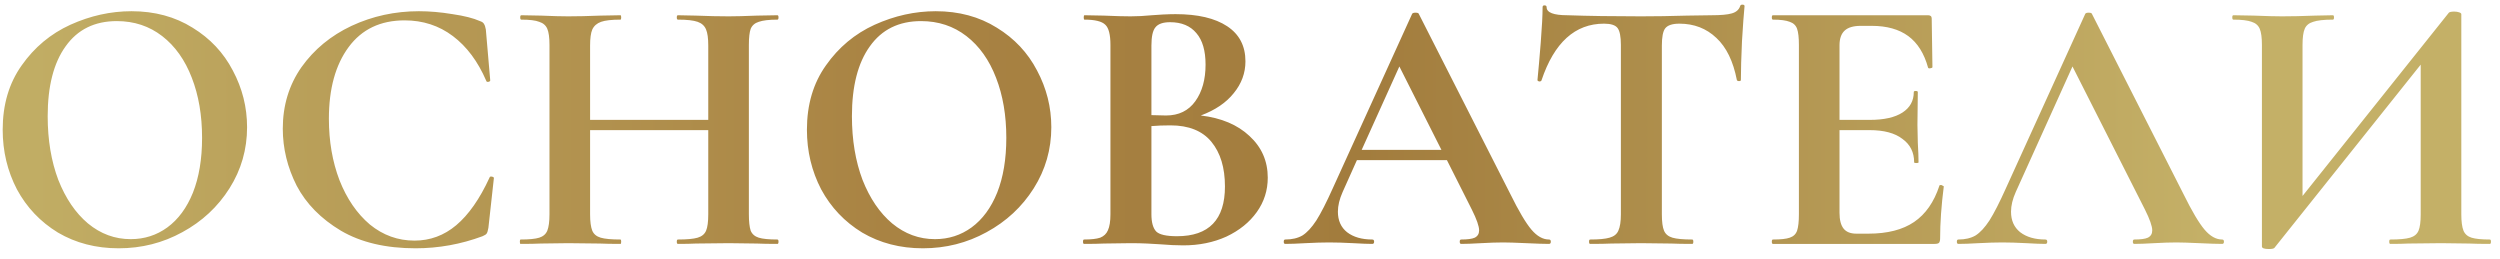 <svg width="164" height="17" viewBox="0 0 164 17" fill="none" xmlns="http://www.w3.org/2000/svg">
<path d="M7.784 16.288C6.296 16.288 4.968 15.944 3.8 15.256C2.648 14.552 1.752 13.608 1.112 12.424C0.488 11.224 0.176 9.92 0.176 8.512C0.176 6.864 0.592 5.456 1.424 4.288C2.256 3.104 3.32 2.216 4.616 1.624C5.928 1.032 7.264 0.736 8.624 0.736C10.144 0.736 11.48 1.096 12.632 1.816C13.784 2.52 14.664 3.456 15.272 4.624C15.896 5.792 16.208 7.032 16.208 8.344C16.208 9.8 15.824 11.136 15.056 12.352C14.288 13.568 13.256 14.528 11.96 15.232C10.68 15.936 9.288 16.288 7.784 16.288ZM8.576 15.688C9.472 15.688 10.272 15.432 10.976 14.92C11.696 14.392 12.256 13.632 12.656 12.64C13.056 11.632 13.256 10.432 13.256 9.04C13.256 7.568 13.032 6.256 12.584 5.104C12.136 3.936 11.488 3.024 10.64 2.368C9.792 1.712 8.8 1.384 7.664 1.384C6.208 1.384 5.088 1.936 4.304 3.04C3.52 4.128 3.128 5.656 3.128 7.624C3.128 9.176 3.36 10.568 3.824 11.8C4.304 13.016 4.952 13.968 5.768 14.656C6.6 15.344 7.536 15.688 8.576 15.688ZM27.479 0.736C28.183 0.736 28.919 0.8 29.687 0.928C30.455 1.04 31.055 1.192 31.487 1.384C31.631 1.432 31.719 1.496 31.751 1.576C31.799 1.64 31.839 1.76 31.871 1.936L32.159 5.272C32.159 5.32 32.119 5.352 32.039 5.368C31.959 5.384 31.911 5.36 31.895 5.296C31.351 4.032 30.623 3.056 29.711 2.368C28.799 1.68 27.743 1.336 26.543 1.336C24.959 1.336 23.735 1.92 22.871 3.088C22.007 4.256 21.575 5.824 21.575 7.792C21.575 9.264 21.807 10.608 22.271 11.824C22.751 13.04 23.415 14.008 24.263 14.728C25.127 15.432 26.103 15.784 27.191 15.784C28.215 15.784 29.127 15.448 29.927 14.776C30.743 14.088 31.471 13.048 32.111 11.656C32.127 11.592 32.175 11.568 32.255 11.584C32.351 11.6 32.399 11.632 32.399 11.68L32.039 14.944C32.007 15.136 31.967 15.264 31.919 15.328C31.887 15.376 31.799 15.432 31.655 15.496C30.231 16.024 28.767 16.288 27.263 16.288C25.311 16.288 23.679 15.904 22.367 15.136C21.055 14.352 20.087 13.368 19.463 12.184C18.855 10.984 18.551 9.736 18.551 8.44C18.551 6.92 18.959 5.576 19.775 4.408C20.607 3.24 21.703 2.336 23.063 1.696C24.439 1.056 25.911 0.736 27.479 0.736ZM50.998 15.712C51.046 15.712 51.07 15.76 51.07 15.856C51.07 15.952 51.046 16 50.998 16C50.438 16 49.99 15.992 49.654 15.976L47.806 15.952L45.646 15.976C45.358 15.992 44.966 16 44.47 16C44.422 16 44.398 15.952 44.398 15.856C44.398 15.76 44.422 15.712 44.47 15.712C45.062 15.712 45.494 15.672 45.766 15.592C46.038 15.512 46.222 15.36 46.318 15.136C46.414 14.912 46.462 14.552 46.462 14.056V8.536H38.71V14.056C38.71 14.536 38.758 14.896 38.854 15.136C38.95 15.36 39.134 15.512 39.406 15.592C39.678 15.672 40.11 15.712 40.702 15.712C40.734 15.712 40.75 15.76 40.75 15.856C40.75 15.952 40.734 16 40.702 16C40.142 16 39.694 15.992 39.358 15.976L37.27 15.952L35.47 15.976C35.15 15.992 34.71 16 34.15 16C34.118 16 34.102 15.952 34.102 15.856C34.102 15.76 34.118 15.712 34.15 15.712C34.71 15.712 35.118 15.672 35.374 15.592C35.63 15.512 35.806 15.36 35.902 15.136C35.998 14.896 36.046 14.536 36.046 14.056V2.944C36.046 2.464 35.998 2.112 35.902 1.888C35.806 1.664 35.63 1.512 35.374 1.432C35.134 1.336 34.742 1.288 34.198 1.288C34.15 1.288 34.126 1.24 34.126 1.144C34.126 1.048 34.15 1 34.198 1L35.494 1.024C36.23 1.056 36.822 1.072 37.27 1.072C37.878 1.072 38.582 1.056 39.382 1.024L40.702 1C40.734 1 40.75 1.048 40.75 1.144C40.75 1.24 40.734 1.288 40.702 1.288C40.126 1.288 39.702 1.336 39.43 1.432C39.158 1.528 38.966 1.696 38.854 1.936C38.758 2.16 38.71 2.512 38.71 2.992V7.864H46.462V2.992C46.462 2.512 46.414 2.16 46.318 1.936C46.222 1.696 46.038 1.528 45.766 1.432C45.494 1.336 45.062 1.288 44.47 1.288C44.422 1.288 44.398 1.24 44.398 1.144C44.398 1.048 44.422 1 44.47 1L45.646 1.024C46.446 1.056 47.166 1.072 47.806 1.072C48.238 1.072 48.854 1.056 49.654 1.024L50.998 1C51.046 1 51.07 1.048 51.07 1.144C51.07 1.24 51.046 1.288 50.998 1.288C50.454 1.288 50.046 1.336 49.774 1.432C49.518 1.512 49.342 1.664 49.246 1.888C49.166 2.112 49.126 2.464 49.126 2.944V14.056C49.126 14.536 49.166 14.896 49.246 15.136C49.342 15.36 49.518 15.512 49.774 15.592C50.03 15.672 50.438 15.712 50.998 15.712ZM60.542 16.288C59.054 16.288 57.726 15.944 56.558 15.256C55.406 14.552 54.51 13.608 53.87 12.424C53.246 11.224 52.934 9.92 52.934 8.512C52.934 6.864 53.35 5.456 54.182 4.288C55.014 3.104 56.078 2.216 57.374 1.624C58.686 1.032 60.022 0.736 61.382 0.736C62.902 0.736 64.238 1.096 65.39 1.816C66.542 2.52 67.422 3.456 68.03 4.624C68.654 5.792 68.966 7.032 68.966 8.344C68.966 9.8 68.582 11.136 67.814 12.352C67.046 13.568 66.014 14.528 64.718 15.232C63.438 15.936 62.046 16.288 60.542 16.288ZM61.334 15.688C62.23 15.688 63.03 15.432 63.734 14.92C64.454 14.392 65.014 13.632 65.414 12.64C65.814 11.632 66.014 10.432 66.014 9.04C66.014 7.568 65.79 6.256 65.342 5.104C64.894 3.936 64.246 3.024 63.398 2.368C62.55 1.712 61.558 1.384 60.422 1.384C58.966 1.384 57.846 1.936 57.062 3.04C56.278 4.128 55.886 5.656 55.886 7.624C55.886 9.176 56.118 10.568 56.582 11.8C57.062 13.016 57.71 13.968 58.526 14.656C59.358 15.344 60.294 15.688 61.334 15.688ZM78.773 7.576C80.117 7.736 81.181 8.184 81.965 8.92C82.765 9.656 83.165 10.568 83.165 11.656C83.165 12.488 82.925 13.24 82.445 13.912C81.965 14.584 81.301 15.12 80.453 15.52C79.605 15.904 78.661 16.096 77.621 16.096C77.173 16.096 76.661 16.072 76.085 16.024C75.861 16.008 75.581 15.992 75.245 15.976C74.925 15.96 74.565 15.952 74.165 15.952L72.413 15.976C72.093 15.992 71.661 16 71.117 16C71.069 16 71.045 15.952 71.045 15.856C71.045 15.76 71.069 15.712 71.117 15.712C71.581 15.712 71.933 15.672 72.173 15.592C72.413 15.496 72.581 15.336 72.677 15.112C72.789 14.872 72.845 14.52 72.845 14.056V2.944C72.845 2.272 72.733 1.832 72.509 1.624C72.285 1.4 71.829 1.288 71.141 1.288C71.109 1.288 71.093 1.24 71.093 1.144C71.093 1.048 71.109 1 71.141 1L72.413 1.024C73.149 1.056 73.733 1.072 74.165 1.072C74.613 1.072 75.077 1.048 75.557 1C75.717 0.984 75.957 0.968 76.277 0.952C76.597 0.936 76.877 0.928 77.117 0.928C78.573 0.928 79.701 1.192 80.501 1.72C81.301 2.248 81.701 3.016 81.701 4.024C81.701 4.792 81.445 5.488 80.933 6.112C80.437 6.736 79.717 7.224 78.773 7.576ZM76.757 1.456C76.293 1.456 75.973 1.568 75.797 1.792C75.621 2 75.533 2.4 75.533 2.992V7.552L76.493 7.576C77.325 7.576 77.965 7.264 78.413 6.64C78.861 6.016 79.085 5.216 79.085 4.24C79.085 3.328 78.885 2.64 78.485 2.176C78.085 1.696 77.509 1.456 76.757 1.456ZM77.213 15.496C79.309 15.496 80.357 14.408 80.357 12.232C80.357 11 80.061 10.024 79.469 9.304C78.877 8.584 77.981 8.224 76.781 8.224C76.317 8.224 75.901 8.24 75.533 8.272V14.056C75.533 14.584 75.637 14.96 75.845 15.184C76.053 15.392 76.509 15.496 77.213 15.496ZM101.614 15.712C101.694 15.712 101.734 15.76 101.734 15.856C101.734 15.952 101.694 16 101.614 16C101.294 16 100.798 15.984 100.126 15.952C99.422 15.92 98.918 15.904 98.614 15.904C98.214 15.904 97.726 15.92 97.15 15.952C96.606 15.984 96.174 16 95.854 16C95.79 16 95.758 15.952 95.758 15.856C95.758 15.76 95.79 15.712 95.854 15.712C96.27 15.712 96.566 15.672 96.742 15.592C96.934 15.496 97.03 15.336 97.03 15.112C97.03 14.84 96.87 14.384 96.55 13.744L94.918 10.504H89.014L88.078 12.592C87.87 13.056 87.766 13.488 87.766 13.888C87.766 14.464 87.966 14.912 88.366 15.232C88.782 15.552 89.334 15.712 90.022 15.712C90.102 15.712 90.142 15.76 90.142 15.856C90.142 15.952 90.102 16 90.022 16C89.734 16 89.318 15.984 88.774 15.952C88.166 15.92 87.638 15.904 87.19 15.904C86.758 15.904 86.238 15.92 85.63 15.952C85.086 15.984 84.646 16 84.31 16C84.246 16 84.214 15.952 84.214 15.856C84.214 15.76 84.246 15.712 84.31 15.712C84.758 15.712 85.134 15.624 85.438 15.448C85.742 15.256 86.046 14.928 86.35 14.464C86.654 13.984 87.014 13.28 87.43 12.352L92.638 0.904C92.67 0.856 92.742 0.832 92.854 0.832C92.982 0.832 93.054 0.856 93.07 0.904L99.07 12.712C99.63 13.848 100.094 14.632 100.462 15.064C100.83 15.496 101.214 15.712 101.614 15.712ZM89.326 9.832H94.558L91.798 4.36L89.326 9.832ZM105.226 1.552C103.322 1.552 101.954 2.792 101.122 5.272C101.106 5.32 101.058 5.344 100.978 5.344C100.898 5.328 100.858 5.296 100.858 5.248C100.922 4.608 100.994 3.784 101.074 2.776C101.154 1.752 101.194 0.984 101.194 0.472C101.194 0.392 101.234 0.352 101.314 0.352C101.41 0.352 101.458 0.392 101.458 0.472C101.458 0.824 101.914 1 102.826 1C104.202 1.048 105.81 1.072 107.65 1.072C108.594 1.072 109.594 1.056 110.65 1.024L112.282 1C112.89 1 113.33 0.96 113.602 0.88C113.89 0.8 114.074 0.64 114.154 0.4C114.17 0.336 114.218 0.304 114.298 0.304C114.394 0.304 114.442 0.336 114.442 0.4C114.394 0.88 114.338 1.648 114.274 2.704C114.226 3.76 114.202 4.608 114.202 5.248C114.202 5.296 114.162 5.32 114.082 5.32C114.002 5.32 113.954 5.296 113.938 5.248C113.698 4.016 113.25 3.096 112.594 2.488C111.938 1.864 111.13 1.552 110.17 1.552C109.706 1.552 109.394 1.656 109.234 1.864C109.09 2.056 109.018 2.432 109.018 2.992V14.056C109.018 14.552 109.066 14.912 109.162 15.136C109.258 15.36 109.442 15.512 109.714 15.592C109.986 15.672 110.418 15.712 111.01 15.712C111.058 15.712 111.082 15.76 111.082 15.856C111.082 15.952 111.058 16 111.01 16C110.434 16 109.978 15.992 109.642 15.976L107.65 15.952L105.706 15.976C105.37 15.992 104.906 16 104.314 16C104.266 16 104.242 15.952 104.242 15.856C104.242 15.76 104.266 15.712 104.314 15.712C104.89 15.712 105.314 15.672 105.586 15.592C105.874 15.512 106.066 15.36 106.162 15.136C106.274 14.896 106.33 14.536 106.33 14.056V2.944C106.33 2.4 106.258 2.032 106.114 1.84C105.97 1.648 105.674 1.552 105.226 1.552ZM127.224 12.184C127.224 12.152 127.256 12.136 127.32 12.136C127.368 12.136 127.408 12.152 127.44 12.184C127.488 12.2 127.512 12.216 127.512 12.232C127.352 13.48 127.272 14.616 127.272 15.64C127.272 15.768 127.248 15.864 127.2 15.928C127.152 15.976 127.056 16 126.912 16H116.304C116.256 16 116.232 15.952 116.232 15.856C116.232 15.76 116.256 15.712 116.304 15.712C116.816 15.712 117.184 15.672 117.408 15.592C117.648 15.512 117.808 15.36 117.888 15.136C117.968 14.896 118.008 14.536 118.008 14.056V2.944C118.008 2.464 117.968 2.112 117.888 1.888C117.808 1.664 117.648 1.512 117.408 1.432C117.168 1.336 116.8 1.288 116.304 1.288C116.256 1.288 116.232 1.24 116.232 1.144C116.232 1.048 116.256 1 116.304 1H126.48C126.64 1 126.72 1.072 126.72 1.216L126.768 4.408C126.768 4.44 126.72 4.464 126.624 4.48C126.544 4.496 126.496 4.48 126.48 4.432C126.224 3.504 125.792 2.816 125.184 2.368C124.576 1.92 123.776 1.696 122.784 1.696H122.064C121.584 1.696 121.232 1.8 121.008 2.008C120.784 2.216 120.672 2.536 120.672 2.968V7.864H122.664C123.592 7.864 124.304 7.704 124.8 7.384C125.296 7.064 125.544 6.616 125.544 6.04C125.544 5.992 125.584 5.968 125.664 5.968C125.76 5.968 125.808 5.992 125.808 6.04L125.784 8.2L125.808 9.352C125.84 9.896 125.856 10.328 125.856 10.648C125.856 10.68 125.808 10.696 125.712 10.696C125.616 10.696 125.568 10.68 125.568 10.648C125.568 9.992 125.312 9.48 124.8 9.112C124.304 8.728 123.584 8.536 122.64 8.536H120.672V13.96C120.672 14.424 120.76 14.768 120.936 14.992C121.112 15.216 121.392 15.328 121.776 15.328H122.568C123.816 15.328 124.816 15.072 125.568 14.56C126.32 14.048 126.872 13.256 127.224 12.184ZM145.771 15.712C145.851 15.712 145.891 15.76 145.891 15.856C145.891 15.952 145.851 16 145.771 16C145.451 16 144.955 15.984 144.283 15.952C143.579 15.92 143.075 15.904 142.771 15.904C142.371 15.904 141.883 15.92 141.307 15.952C140.763 15.984 140.331 16 140.011 16C139.947 16 139.915 15.952 139.915 15.856C139.915 15.76 139.947 15.712 140.011 15.712C140.427 15.712 140.723 15.672 140.898 15.592C141.091 15.496 141.187 15.336 141.187 15.112C141.187 14.84 141.027 14.384 140.707 13.744L135.955 4.36L132.235 12.592C132.027 13.056 131.923 13.488 131.923 13.888C131.923 14.464 132.123 14.912 132.523 15.232C132.939 15.552 133.491 15.712 134.179 15.712C134.259 15.712 134.299 15.76 134.299 15.856C134.299 15.952 134.259 16 134.179 16C133.891 16 133.475 15.984 132.931 15.952C132.323 15.92 131.795 15.904 131.347 15.904C130.915 15.904 130.395 15.92 129.787 15.952C129.243 15.984 128.803 16 128.466 16C128.402 16 128.37 15.952 128.37 15.856C128.37 15.76 128.402 15.712 128.466 15.712C128.915 15.712 129.291 15.624 129.595 15.448C129.899 15.256 130.203 14.928 130.507 14.464C130.811 13.984 131.171 13.28 131.587 12.352L136.795 0.904C136.827 0.856 136.899 0.832 137.011 0.832C137.139 0.832 137.211 0.856 137.227 0.904L143.227 12.712C143.787 13.848 144.251 14.632 144.619 15.064C144.987 15.496 145.371 15.712 145.771 15.712ZM163.334 15.712C163.382 15.712 163.406 15.76 163.406 15.856C163.406 15.952 163.382 16 163.334 16C162.774 16 162.326 15.992 161.99 15.976L160.142 15.952L157.982 15.976C157.694 15.992 157.302 16 156.806 16C156.758 16 156.734 15.952 156.734 15.856C156.734 15.76 156.758 15.712 156.806 15.712C157.398 15.712 157.83 15.672 158.102 15.592C158.374 15.512 158.558 15.36 158.654 15.136C158.75 14.912 158.798 14.552 158.798 14.056V4.24L149.198 16.264C149.15 16.312 149.03 16.336 148.838 16.336C148.534 16.336 148.382 16.28 148.382 16.168V2.944C148.382 2.464 148.334 2.112 148.238 1.888C148.142 1.664 147.966 1.512 147.71 1.432C147.454 1.336 147.054 1.288 146.51 1.288C146.462 1.288 146.438 1.24 146.438 1.144C146.438 1.048 146.462 1 146.51 1L147.854 1.024C148.654 1.056 149.27 1.072 149.702 1.072C150.342 1.072 151.062 1.056 151.862 1.024L153.038 1C153.086 1 153.11 1.048 153.11 1.144C153.11 1.24 153.086 1.288 153.038 1.288C152.446 1.288 152.014 1.336 151.742 1.432C151.47 1.512 151.286 1.664 151.19 1.888C151.094 2.112 151.046 2.464 151.046 2.944V12.856L160.646 0.832C160.694 0.784 160.814 0.76 161.006 0.76C161.118 0.76 161.222 0.776 161.318 0.808C161.414 0.84 161.462 0.88 161.462 0.928V14.056C161.462 14.536 161.51 14.896 161.606 15.136C161.702 15.36 161.878 15.512 162.134 15.592C162.39 15.672 162.79 15.712 163.334 15.712Z" fill="url(#paint0_linear_76_131)"/>
<defs>
<linearGradient id="paint0_linear_76_131" x1="2.128" y1="8.277" x2="165" y2="8.277" gradientUnits="userSpaceOnUse">
<stop stop-color="#C1AD64"/>
<stop offset="0.344" stop-color="#A98343"/>
<stop offset="0.536" stop-color="#A27C3D"/>
<stop offset="0.875" stop-color="#C4B067"/>
</linearGradient>
</defs>
</svg>
